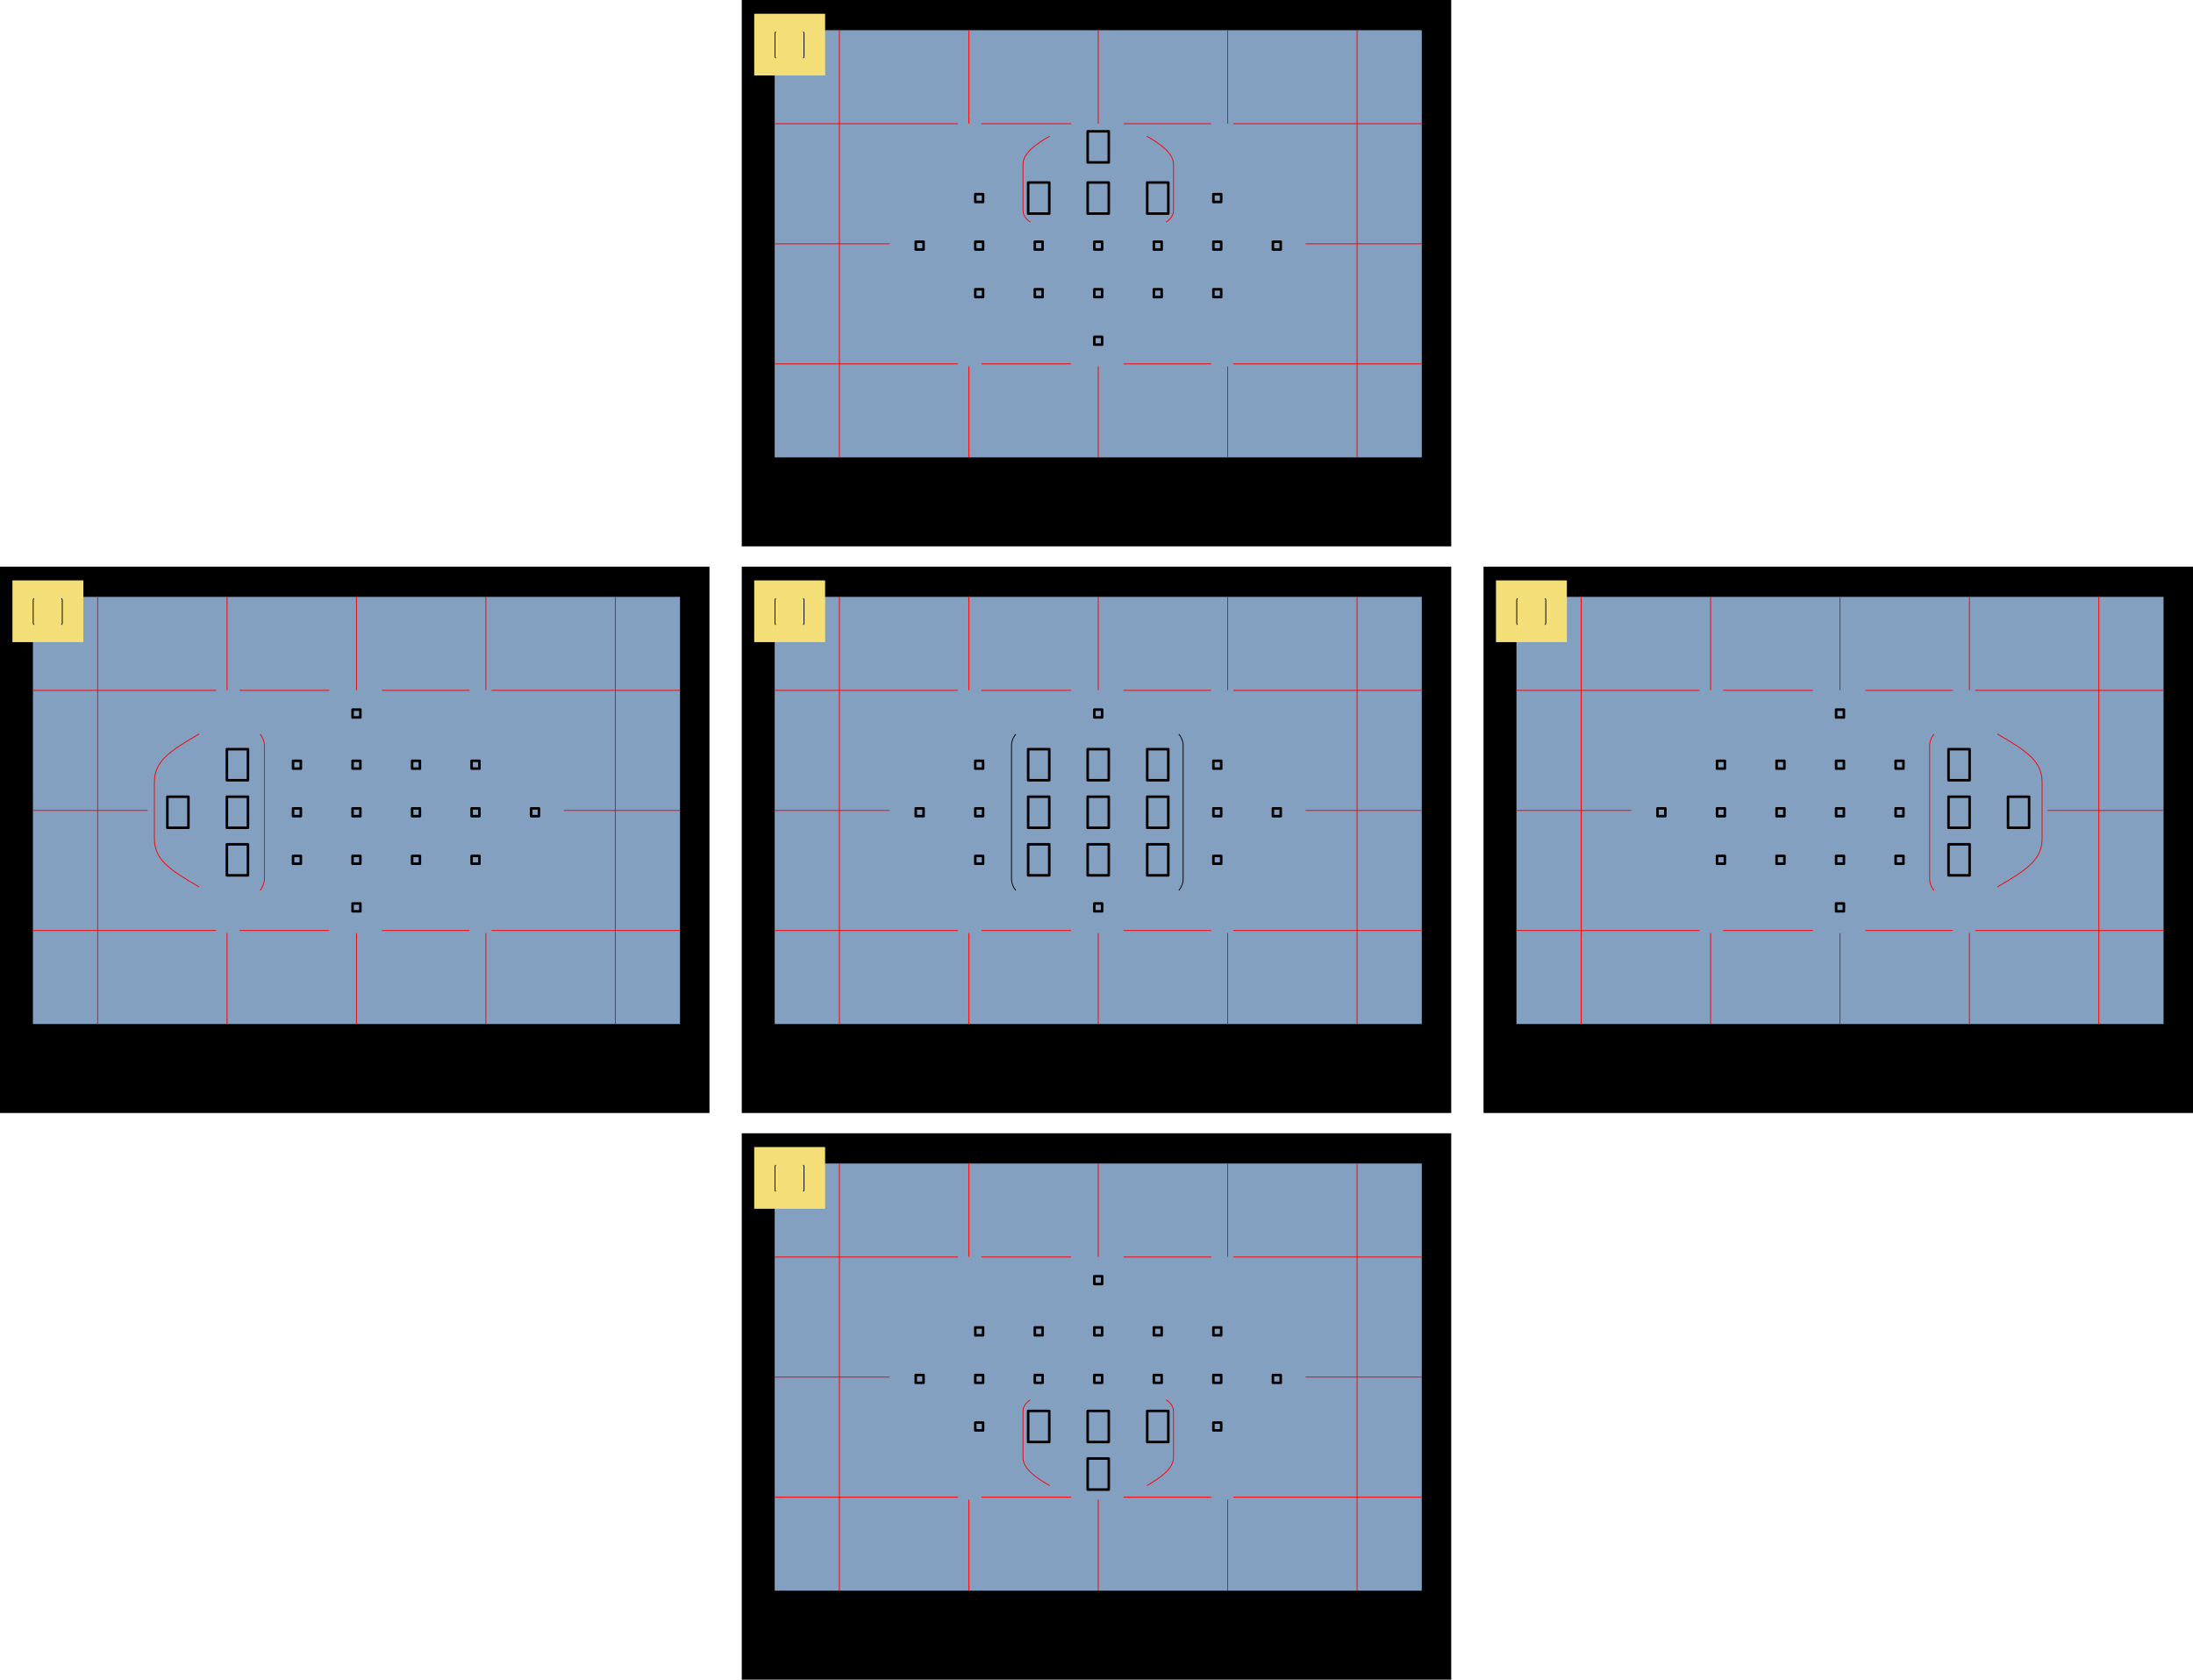<?xml version="1.0" encoding="UTF-8" standalone="no"?>
<!-- Created with Inkscape (http://www.inkscape.org/) -->

<svg
   xmlns:dc="http://purl.org/dc/elements/1.1/"
   xmlns:cc="http://creativecommons.org/ns#"
   xmlns:rdf="http://www.w3.org/1999/02/22-rdf-syntax-ns#"
   xmlns:svg="http://www.w3.org/2000/svg"
   xmlns="http://www.w3.org/2000/svg"
   xmlns:xlink="http://www.w3.org/1999/xlink"
   xmlns:sodipodi="http://sodipodi.sourceforge.net/DTD/sodipodi-0.dtd"
   xmlns:inkscape="http://www.inkscape.org/namespaces/inkscape"
   width="2593.233"
   height="1985.993"
   id="svg2"
   version="1.1"
   inkscape:version="0.48.2 r9819"
   sodipodi:docname="AF_points_zone.svg">
  <defs
     id="defs4" />
  <sodipodi:namedview
     id="base"
     pagecolor="#ffffff"
     bordercolor="#666666"
     borderopacity="1.0"
     inkscape:pageopacity="0.0"
     inkscape:pageshadow="2"
     inkscape:zoom="0.24748738"
     inkscape:cx="933.9441"
     inkscape:cy="1188.3692"
     inkscape:document-units="px"
     inkscape:current-layer="layer1"
     showgrid="false"
     inkscape:object-nodes="true"
     inkscape:snap-to-guides="true"
     inkscape:snap-object-midpoints="true"
     fit-margin-top="0"
     fit-margin-left="0"
     fit-margin-right="0"
     fit-margin-bottom="0" />
  <g
     inkscape:label="Calque 1"
     inkscape:groupmode="layer"
     id="layer1"
     transform="translate(2824.039,-95.57)">
    <g
       id="g6435"
       transform="translate(8.571,-6.1035156e-5)">
      <rect
         y="95.57"
         x="-1955.468"
         height="645.993"
         width="838.947"
         id="rect6042"
         style="fill:#000000;stroke:none" />
      <rect
         style="fill:#83a0c1;fill-opacity:1;stroke:none"
         id="rect6044"
         width="765.198"
         height="505.1"
         x="-1916.539"
         y="131.285" />
      <rect
         ry="0"
         rx="0"
         y="111.828"
         x="-1940.758"
         height="72.984"
         width="83.843"
         id="rect6046"
         style="fill:#f4de78;fill-opacity:1;stroke:none" />
      <rect
         y="381.369"
         x="-1749.716"
         height="9.218"
         width="9.218"
         id="rect6048"
         style="fill:none;stroke:#000000;stroke-width:3;stroke-linecap:round;stroke-linejoin:round;stroke-miterlimit:4;stroke-opacity:1;stroke-dasharray:none;stroke-dashoffset:0" />
      <use
         height="1052.362"
         width="744.094"
         transform="translate(424.139,-1340)"
         id="use6050"
         xlink:href="#rect3126"
         y="0"
         x="0" />
      <use
         x="0"
         y="0"
         xlink:href="#rect3126"
         id="use6052"
         transform="translate(353.75,-1340)"
         width="744.094"
         height="1052.362" />
      <use
         height="1052.362"
         width="744.094"
         transform="translate(283.361,-1340)"
         id="use6054"
         xlink:href="#rect3126"
         y="0"
         x="0" />
      <use
         height="1052.362"
         width="744.094"
         transform="translate(142.583,-1340)"
         id="use6056"
         xlink:href="#rect3126"
         y="0"
         x="0" />
      <use
         x="0"
         y="0"
         xlink:href="#rect3126"
         id="use6058"
         transform="translate(72.194,-1340)"
         width="744.094"
         height="1052.362" />
      <use
         height="1052.362"
         width="744.094"
         transform="translate(353.75,-1396.239)"
         id="use6060"
         xlink:href="#rect3126"
         y="0"
         x="0" />
      <use
         height="1052.362"
         width="744.094"
         transform="translate(72.194,-1396.239)"
         id="use6068"
         xlink:href="#rect3126"
         y="0"
         x="0" />
      <use
         x="0"
         y="0"
         xlink:href="#rect3126"
         id="use6070"
         transform="translate(353.75,-1283.761)"
         width="744.094"
         height="1052.362" />
      <use
         height="1052.362"
         width="744.094"
         transform="translate(283.361,-1283.761)"
         id="use6072"
         xlink:href="#rect3126"
         y="0"
         x="0" />
      <use
         x="0"
         y="0"
         xlink:href="#rect3126"
         id="use6074"
         transform="translate(212.972,-1283.761)"
         width="744.094"
         height="1052.362" />
      <use
         height="1052.362"
         width="744.094"
         transform="translate(142.583,-1283.761)"
         id="use6076"
         xlink:href="#rect3126"
         y="0"
         x="0" />
      <use
         x="0"
         y="0"
         xlink:href="#rect3126"
         id="use6078"
         transform="translate(72.194,-1283.761)"
         width="744.094"
         height="1052.362" />
      <use
         height="1052.362"
         width="744.094"
         transform="translate(212.972,-1227.522)"
         id="use6080"
         xlink:href="#rect3126"
         y="0"
         x="0" />
      <rect
         style="fill:none;stroke:#000000;stroke-width:3;stroke-linecap:round;stroke-linejoin:round;stroke-miterlimit:4;stroke-opacity:1;stroke-dasharray:none;stroke-dashoffset:0"
         id="rect6084"
         width="24.932"
         height="36.718"
         x="-1616.795"
         y="311.38" />
      <use
         x="0"
         y="0"
         xlink:href="#rect3126"
         id="use6090"
         transform="translate(212.972,-1340)"
         width="744.094"
         height="1052.362" />
      <path
         inkscape:connector-curvature="0"
         id="path6092"
         d="m -1840.02,131.285 0,505.1"
         style="fill:#000000;fill-opacity:1;fill-rule:evenodd;stroke:#ff0000;stroke-width:1;stroke-miterlimit:10;stroke-opacity:1;stroke-dasharray:none;stroke-dashoffset:0" />
      <path
         sodipodi:nodetypes="cccc"
         inkscape:connector-curvature="0"
         id="path6094"
         d="m -1686.98,131.285 0,110.363 m 0,287.143 0,107.594"
         style="fill:#000000;fill-opacity:1;fill-rule:evenodd;stroke:#ff0000;stroke-width:1;stroke-miterlimit:10;stroke-opacity:1;stroke-dasharray:none;stroke-dashoffset:0" />
      <path
         inkscape:connector-curvature="0"
         id="path6096"
         d="m -1227.862,131.285 0,505.1"
         style="fill:#000000;fill-opacity:1;fill-rule:evenodd;stroke:#ff0000;stroke-width:1;stroke-miterlimit:10;stroke-opacity:1;stroke-dasharray:none;stroke-dashoffset:0" />
      <path
         inkscape:connector-curvature="0"
         d="m -1476.487,256.648 c 16.213,9.185 31.565,20.184 31.565,33.319 l 0,53.587 c 0,6.835 -3.365,10.912 -8.708,14.523 M -1591.394,256.648 c -16.213,9.185 -31.565,20.184 -31.565,33.319 l 0,53.587 c 0,6.835 3.365,10.912 8.708,14.523"
         style="fill:none;stroke:#ff0000;stroke-width:1;stroke-miterlimit:10;stroke-opacity:1;stroke-dasharray:none;stroke-dashoffset:0"
         id="path6098" />
      <path
         inkscape:connector-curvature="0"
         d="m -1374.123,525.824 222.781,0 m -352.586,0 103.541,0 m -271.731,0 106.066,0 m -350.487,0 216.642,0 m 325.774,-283.978 222.781,0 m -352.586,0 103.541,0 m -271.731,0 106.066,0 m -350.487,0 216.642,0 m 411.132,141.989 137.423,0 m -765.198,0 135.83,0"
         style="fill:#000000;fill-opacity:1;fill-rule:evenodd;stroke:#ff0000;stroke-width:1;stroke-miterlimit:10;stroke-opacity:1;stroke-dasharray:none;stroke-dashoffset:0"
         id="path6106" />
      <path
         style="fill:#000000;fill-opacity:1;fill-rule:evenodd;stroke:#ff0000;stroke-width:1;stroke-miterlimit:10;stroke-opacity:1;stroke-dasharray:none;stroke-dashoffset:0"
         d="m -1533.941,131.285 0,110.363 m 0,287.143 0,107.594"
         id="path6108"
         inkscape:connector-curvature="0"
         sodipodi:nodetypes="cccc" />
      <path
         sodipodi:nodetypes="cccc"
         inkscape:connector-curvature="0"
         id="path6110"
         d="m -1380.901,131.285 0,110.363 m 0,287.143 0,107.594"
         style="fill:#000000;fill-opacity:1;fill-rule:evenodd;stroke:#ff0000;stroke-width:1;stroke-miterlimit:10;stroke-opacity:1;stroke-dasharray:none;stroke-dashoffset:0" />
      <path
         id="path6112"
         style="fill:none;stroke:#000000;stroke-width:1;stroke-miterlimit:10;stroke-opacity:1;stroke-dasharray:none;stroke-dashoffset:0"
         d="m -1882.701,133.051 c 0.495,0.55 0.865,1.455 0.865,2.284 l 0,26.694 c 0,0.829 -0.37,1.734 -0.865,2.284 m -32.633,-31.263 c -0.495,0.55 -0.865,1.455 -0.865,2.284 l 0,26.694 c 0,0.829 0.37,1.734 0.865,2.284"
         inkscape:connector-curvature="0"
         sodipodi:nodetypes="cssccssc" />
      <use
         height="1"
         width="1"
         transform="translate(70.389,-6.7626952e-6)"
         x="0"
         y="0"
         xlink:href="#rect6084"
         id="use6365" />
      <use
         height="1"
         width="1"
         transform="translate(140.778,-6.7626952e-6)"
         x="0"
         y="0"
         xlink:href="#rect6084"
         id="use6367" />
      <use
         height="1052.362"
         width="744.094"
         transform="translate(70.389,-60.525)"
         id="use6363"
         xlink:href="#rect6084"
         y="0"
         x="0" />
    </g>
    <g
       id="g6403"
       transform="translate(0,-4.286)">
      <rect
         style="fill:#000000;stroke:none"
         id="rect6186"
         width="838.947"
         height="645.993"
         x="-2824.039"
         y="769.856" />
      <rect
         y="805.57"
         x="-2785.111"
         height="505.1"
         width="765.198"
         id="rect6188"
         style="fill:#83a0c1;fill-opacity:1;stroke:none" />
      <rect
         style="fill:#f4de78;fill-opacity:1;stroke:none"
         id="rect6190"
         width="83.843"
         height="72.984"
         x="-2809.329"
         y="786.113"
         rx="0"
         ry="0" />
      <rect
         style="fill:none;stroke:#000000;stroke-width:3;stroke-linecap:round;stroke-linejoin:round;stroke-miterlimit:4;stroke-opacity:1;stroke-dasharray:none;stroke-dashoffset:0"
         id="rect6192"
         width="9.218"
         height="9.218"
         x="-2477.51"
         y="1055.654" />
      <use
         x="0"
         y="0"
         xlink:href="#rect3126"
         id="use6194"
         transform="translate(-444.433,-665.714)"
         width="744.094"
         height="1052.362" />
      <use
         height="1052.362"
         width="744.094"
         transform="translate(-514.822,-665.714)"
         id="use6196"
         xlink:href="#rect3126"
         y="0"
         x="0" />
      <use
         x="0"
         y="0"
         xlink:href="#rect3126"
         id="use6198"
         transform="translate(-585.211,-665.714)"
         width="744.094"
         height="1052.362" />
      <use
         x="0"
         y="0"
         xlink:href="#rect3126"
         id="use6204"
         transform="translate(-514.822,-721.953)"
         width="744.094"
         height="1052.362" />
      <use
         height="1052.362"
         width="744.094"
         transform="translate(-585.211,-721.953)"
         id="use6206"
         xlink:href="#rect3126"
         y="0"
         x="0" />
      <use
         x="0"
         y="0"
         xlink:href="#rect3126"
         id="use6208"
         transform="translate(-655.6,-721.953)"
         width="744.094"
         height="1052.362" />
      <use
         height="1052.362"
         width="744.094"
         transform="translate(-725.989,-721.953)"
         id="use6210"
         xlink:href="#rect3126"
         y="0"
         x="0" />
      <use
         height="1052.362"
         width="744.094"
         transform="translate(-514.822,-609.475)"
         id="use6214"
         xlink:href="#rect3126"
         y="0"
         x="0" />
      <use
         x="0"
         y="0"
         xlink:href="#rect3126"
         id="use6216"
         transform="translate(-585.211,-609.475)"
         width="744.094"
         height="1052.362" />
      <use
         height="1052.362"
         width="744.094"
         transform="translate(-655.6,-609.475)"
         id="use6218"
         xlink:href="#rect3126"
         y="0"
         x="0" />
      <use
         x="0"
         y="0"
         xlink:href="#rect3126"
         id="use6220"
         transform="translate(-725.989,-609.475)"
         width="744.094"
         height="1052.362" />
      <use
         x="0"
         y="0"
         xlink:href="#rect3126"
         id="use6224"
         transform="translate(-655.6,-553.237)"
         width="744.094"
         height="1052.362" />
      <use
         height="1052.362"
         width="744.094"
         transform="translate(-655.6,-782.477)"
         id="use6226"
         xlink:href="#rect3126"
         y="0"
         x="0" />
      <rect
         y="1041.904"
         x="-2626.145"
         height="36.718"
         width="24.932"
         id="rect6228"
         style="fill:none;stroke:#000000;stroke-width:3;stroke-linecap:round;stroke-linejoin:round;stroke-miterlimit:4;stroke-opacity:1;stroke-dasharray:none;stroke-dashoffset:0" />
      <use
         height="1052.362"
         width="744.094"
         transform="translate(-655.6,-665.714)"
         id="use6232"
         xlink:href="#rect3126"
         y="0"
         x="0" />
      <path
         style="fill:#000000;fill-opacity:1;fill-rule:evenodd;stroke:#ff0000;stroke-width:1;stroke-miterlimit:10;stroke-opacity:1;stroke-dasharray:none;stroke-dashoffset:0"
         d="m -2708.591,805.57 0,505.1"
         id="path6234"
         inkscape:connector-curvature="0" />
      <path
         style="fill:#000000;fill-opacity:1;fill-rule:evenodd;stroke:#ff0000;stroke-width:1;stroke-miterlimit:10;stroke-opacity:1;stroke-dasharray:none;stroke-dashoffset:0"
         d="m -2555.552,805.57 0,110.363 m 0,287.143 0,107.594"
         id="path6236"
         inkscape:connector-curvature="0"
         sodipodi:nodetypes="cccc" />
      <path
         style="fill:#000000;fill-opacity:1;fill-rule:evenodd;stroke:#ff0000;stroke-width:1;stroke-miterlimit:10;stroke-opacity:1;stroke-dasharray:none;stroke-dashoffset:0"
         d="m -2096.433,805.57 0,505.1"
         id="path6238"
         inkscape:connector-curvature="0" />
      <path
         id="path6246"
         style="fill:none;stroke:#ff0000;stroke-width:1;stroke-miterlimit:10;stroke-opacity:1;stroke-dasharray:none;stroke-dashoffset:0"
         d="m -2588.695,967.756 c -36.478,21.134 -52.813,32.669 -52.813,57.58 l 0,65.567 c 0,24.911 16.335,36.447 52.813,57.581 m 72.2,-180.549 c 2.922,3.251 5.108,8.595 5.108,13.492 l 0,157.672 c 0,4.897 -2.186,10.241 -5.108,13.492"
         inkscape:connector-curvature="0" />
      <path
         id="path6248"
         style="fill:#000000;fill-opacity:1;fill-rule:evenodd;stroke:#ff0000;stroke-width:1;stroke-miterlimit:10;stroke-opacity:1;stroke-dasharray:none;stroke-dashoffset:0"
         d="m -2242.695,1200.11 222.781,0 m -352.586,0 103.541,0 m -271.731,0 106.066,0 m -350.487,0 216.642,0 m 325.774,-283.978 222.781,0 m -352.586,0 103.541,0 m -271.731,0 106.066,0 m -350.487,0 216.642,0 m 411.132,141.989 137.423,0 m -765.197,0 135.83,0"
         inkscape:connector-curvature="0" />
      <path
         sodipodi:nodetypes="cccc"
         inkscape:connector-curvature="0"
         id="path6250"
         d="m -2402.512,805.57 0,110.363 m 0,287.143 0,107.594"
         style="fill:#000000;fill-opacity:1;fill-rule:evenodd;stroke:#ff0000;stroke-width:1;stroke-miterlimit:10;stroke-opacity:1;stroke-dasharray:none;stroke-dashoffset:0" />
      <path
         style="fill:#000000;fill-opacity:1;fill-rule:evenodd;stroke:#ff0000;stroke-width:1;stroke-miterlimit:10;stroke-opacity:1;stroke-dasharray:none;stroke-dashoffset:0"
         d="m -2249.472,805.57 0,110.363 m 0,287.143 0,107.594"
         id="path6252"
         inkscape:connector-curvature="0"
         sodipodi:nodetypes="cccc" />
      <path
         sodipodi:nodetypes="cssccssc"
         inkscape:connector-curvature="0"
         d="m -2751.273,807.336 c 0.495,0.55 0.865,1.455 0.865,2.284 l 0,26.694 c 0,0.829 -0.37,1.734 -0.865,2.284 m -32.633,-31.263 c -0.495,0.55 -0.865,1.455 -0.865,2.284 l 0,26.694 c 0,0.829 0.37,1.734 0.865,2.284"
         style="fill:none;stroke:#000000;stroke-width:1;stroke-miterlimit:10;stroke-opacity:1;stroke-dasharray:none;stroke-dashoffset:0"
         id="path6254" />
      <use
         x="0"
         y="0"
         xlink:href="#rect6228"
         id="use6371"
         transform="translate(70.389,-56.239)"
         width="744.094"
         height="1052.362" />
      <use
         x="0"
         y="0"
         xlink:href="#rect6228"
         id="use6373"
         transform="translate(70.389,2.3398437e-5)"
         width="744.094"
         height="1052.362" />
      <use
         height="1052.362"
         width="744.094"
         transform="translate(70.389,56.239)"
         id="use6369"
         xlink:href="#rect6228"
         y="0"
         x="0" />
    </g>
    <g
       id="g6531"
       transform="translate(10.376,-4.286)">
      <rect
         style="fill:#000000;stroke:none"
         id="rect5970"
         width="838.947"
         height="645.993"
         x="-1957.273"
         y="769.856" />
      <rect
         y="805.57"
         x="-1918.344"
         height="505.1"
         width="765.198"
         id="rect5972"
         style="fill:#83a0c1;fill-opacity:1;stroke:none" />
      <rect
         style="fill:#f4de78;fill-opacity:1;stroke:none"
         id="rect5974"
         width="83.843"
         height="72.984"
         x="-1942.562"
         y="786.113"
         rx="0"
         ry="0" />
      <rect
         style="fill:none;stroke:#000000;stroke-width:3;stroke-linecap:round;stroke-linejoin:round;stroke-miterlimit:4;stroke-opacity:1;stroke-dasharray:none;stroke-dashoffset:0"
         id="rect5976"
         width="9.218"
         height="9.218"
         x="-1751.521"
         y="1055.654" />
      <use
         x="0"
         y="0"
         xlink:href="#rect3126"
         id="use5978"
         transform="translate(422.334,-665.714)"
         width="744.094"
         height="1052.362" />
      <use
         height="1052.362"
         width="744.094"
         transform="translate(351.945,-665.714)"
         id="use5980"
         xlink:href="#rect3126"
         y="0"
         x="0" />
      <use
         height="1052.362"
         width="744.094"
         transform="translate(70.389,-665.714)"
         id="use5986"
         xlink:href="#rect3126"
         y="0"
         x="0" />
      <use
         x="0"
         y="0"
         xlink:href="#rect3126"
         id="use5988"
         transform="translate(351.945,-721.953)"
         width="744.094"
         height="1052.362" />
      <use
         x="0"
         y="0"
         xlink:href="#rect3126"
         id="use5996"
         transform="translate(70.389,-721.953)"
         width="744.094"
         height="1052.362" />
      <use
         height="1052.362"
         width="744.094"
         transform="translate(351.945,-609.475)"
         id="use5998"
         xlink:href="#rect3126"
         y="0"
         x="0" />
      <use
         height="1052.362"
         width="744.094"
         transform="translate(70.389,-609.475)"
         id="use6006"
         xlink:href="#rect3126"
         y="0"
         x="0" />
      <use
         x="0"
         y="0"
         xlink:href="#rect3126"
         id="use6008"
         transform="translate(211.167,-553.237)"
         width="744.094"
         height="1052.362" />
      <use
         height="1052.362"
         width="744.094"
         transform="translate(211.167,-782.477)"
         id="use6010"
         xlink:href="#rect3126"
         y="0"
         x="0" />
      <rect
         y="1041.904"
         x="-1548.211"
         height="36.718"
         width="24.932"
         id="rect6012"
         style="fill:none;stroke:#000000;stroke-width:3;stroke-linecap:round;stroke-linejoin:round;stroke-miterlimit:4;stroke-opacity:1;stroke-dasharray:none;stroke-dashoffset:0" />
      <path
         id="path6016"
         style="fill:none;stroke:#000000;stroke-width:1;stroke-miterlimit:10;stroke-opacity:1;stroke-dasharray:none;stroke-dashoffset:0"
         d="m -1440.442,967.935 c 2.922,3.251 5.108,8.595 5.108,13.492 l 0,157.672 c 0,4.897 -2.186,10.241 -5.108,13.492 m -192.749,-184.656 c -2.922,3.251 -5.108,8.595 -5.108,13.492 l 0,157.672 c 0,4.897 2.186,10.241 5.108,13.492"
         inkscape:connector-curvature="0"
         sodipodi:nodetypes="cssccssc" />
      <path
         inkscape:connector-curvature="0"
         style="fill:#000000;fill-opacity:1;fill-rule:evenodd;stroke:#ff0000;stroke-width:1;stroke-miterlimit:10;stroke-opacity:1;stroke-dasharray:none;stroke-dashoffset:0"
         d="m -1841.824,805.57 0,505.1"
         id="path6020" />
      <path
         style="fill:#000000;fill-opacity:1;fill-rule:evenodd;stroke:#ff0000;stroke-width:1;stroke-miterlimit:10;stroke-opacity:1;stroke-dasharray:none;stroke-dashoffset:0"
         d="m -1688.785,805.57 0,110.363 m 0,287.143 0,107.594"
         id="path6022"
         inkscape:connector-curvature="0"
         sodipodi:nodetypes="cccc" />
      <path
         inkscape:connector-curvature="0"
         style="fill:#000000;fill-opacity:1;fill-rule:evenodd;stroke:#ff0000;stroke-width:1;stroke-miterlimit:10;stroke-opacity:1;stroke-dasharray:none;stroke-dashoffset:0"
         d="m -1229.666,805.57 0,505.1"
         id="path6024" />
      <path
         inkscape:connector-curvature="0"
         id="path6034"
         style="fill:#000000;fill-opacity:1;fill-rule:evenodd;stroke:#ff0000;stroke-width:1;stroke-miterlimit:10;stroke-opacity:1;stroke-dasharray:none;stroke-dashoffset:0"
         d="m -1375.928,1200.11 222.781,0 m -352.586,0 103.541,0 m -271.731,0 106.066,0 m -350.487,0 216.642,0 m 325.774,-283.979 222.781,0 m -352.586,0 103.541,0 m -271.731,0 106.066,0 m -350.487,0 216.642,0 m 411.132,141.989 137.423,0 m -765.197,0 135.83,0" />
      <path
         sodipodi:nodetypes="cccc"
         inkscape:connector-curvature="0"
         id="path6036"
         d="m -1535.745,805.57 0,110.363 m 0,287.143 0,107.594"
         style="fill:#000000;fill-opacity:1;fill-rule:evenodd;stroke:#ff0000;stroke-width:1;stroke-miterlimit:10;stroke-opacity:1;stroke-dasharray:none;stroke-dashoffset:0" />
      <path
         style="fill:#000000;fill-opacity:1;fill-rule:evenodd;stroke:#ff0000;stroke-width:1;stroke-miterlimit:10;stroke-opacity:1;stroke-dasharray:none;stroke-dashoffset:0"
         d="m -1382.706,805.57 0,110.363 m 0,287.143 0,107.594"
         id="path6038"
         inkscape:connector-curvature="0"
         sodipodi:nodetypes="cccc" />
      <path
         sodipodi:nodetypes="cssccssc"
         inkscape:connector-curvature="0"
         d="m -1884.506,807.336 c 0.495,0.55 0.865,1.455 0.865,2.284 l 0,26.694 c 0,0.829 -0.37,1.734 -0.865,2.284 m -32.633,-31.263 c -0.495,0.55 -0.865,1.455 -0.865,2.284 l 0,26.694 c 0,0.829 0.37,1.734 0.865,2.284"
         style="fill:none;stroke:#000000;stroke-width:1;stroke-miterlimit:10;stroke-opacity:1;stroke-dasharray:none;stroke-dashoffset:0"
         id="path6040" />
      <use
         height="1"
         width="1"
         transform="translate(-70.389,-56.239)"
         x="0"
         y="0"
         xlink:href="#rect6012"
         id="use6377" />
      <use
         height="1"
         width="1"
         transform="translate(-9.5292969e-5,-56.239)"
         x="0"
         y="0"
         xlink:href="#rect6012"
         id="use6379" />
      <use
         height="1"
         width="1"
         transform="translate(70.389,-56.239)"
         x="0"
         y="0"
         xlink:href="#rect6012"
         id="use6381" />
      <use
         height="1"
         width="1"
         transform="translate(70.389,3.3984375e-6)"
         x="0"
         y="0"
         xlink:href="#rect6012"
         id="use6383" />
      <use
         height="1"
         width="1"
         transform="translate(-70.389,3.3984375e-6)"
         x="0"
         y="0"
         xlink:href="#rect6012"
         id="use6385" />
      <use
         height="1"
         width="1"
         transform="translate(-70.389,56.239)"
         x="0"
         y="0"
         xlink:href="#rect6012"
         id="use6387" />
      <use
         height="1"
         width="1"
         transform="translate(-9.5292969e-5,56.239)"
         x="0"
         y="0"
         xlink:href="#rect6012"
         id="use6389" />
      <use
         height="1052.362"
         width="744.094"
         transform="translate(70.389,56.239)"
         id="use6375"
         xlink:href="#rect6012"
         y="0"
         x="0" />
    </g>
    <g
       id="g6467"
       transform="translate(0,-4.286)">
      <rect
         y="769.856"
         x="-1069.754"
         height="645.993"
         width="838.947"
         id="rect6114"
         style="fill:#000000;stroke:none" />
      <rect
         style="fill:#83a0c1;fill-opacity:1;stroke:none"
         id="rect6116"
         width="765.198"
         height="505.1"
         x="-1030.825"
         y="805.57" />
      <rect
         ry="0"
         rx="0"
         y="786.113"
         x="-1055.043"
         height="72.984"
         width="83.843"
         id="rect6118"
         style="fill:#f4de78;fill-opacity:1;stroke:none" />
      <rect
         y="1055.654"
         x="-864.002"
         height="9.218"
         width="9.218"
         id="rect6120"
         style="fill:none;stroke:#000000;stroke-width:3;stroke-linecap:round;stroke-linejoin:round;stroke-miterlimit:4;stroke-opacity:1;stroke-dasharray:none;stroke-dashoffset:0" />
      <use
         height="1052.362"
         width="744.094"
         transform="translate(1169.075,-665.714)"
         id="use6126"
         xlink:href="#rect3126"
         y="0"
         x="0" />
      <use
         height="1052.362"
         width="744.094"
         transform="translate(1028.297,-665.714)"
         id="use6128"
         xlink:href="#rect3126"
         y="0"
         x="0" />
      <use
         x="0"
         y="0"
         xlink:href="#rect3126"
         id="use6130"
         transform="translate(957.908,-665.714)"
         width="744.094"
         height="1052.362" />
      <use
         x="0"
         y="0"
         xlink:href="#rect3126"
         id="use6134"
         transform="translate(1169.075,-721.953)"
         width="744.094"
         height="1052.362" />
      <use
         height="1052.362"
         width="744.094"
         transform="translate(1098.686,-721.953)"
         id="use6136"
         xlink:href="#rect3126"
         y="0"
         x="0" />
      <use
         x="0"
         y="0"
         xlink:href="#rect3126"
         id="use6138"
         transform="translate(1028.297,-721.953)"
         width="744.094"
         height="1052.362" />
      <use
         height="1052.362"
         width="744.094"
         transform="translate(957.908,-721.953)"
         id="use6140"
         xlink:href="#rect3126"
         y="0"
         x="0" />
      <use
         height="1052.362"
         width="744.094"
         transform="translate(1169.075,-609.475)"
         id="use6144"
         xlink:href="#rect3126"
         y="0"
         x="0" />
      <use
         x="0"
         y="0"
         xlink:href="#rect3126"
         id="use6146"
         transform="translate(1098.686,-609.475)"
         width="744.094"
         height="1052.362" />
      <use
         height="1052.362"
         width="744.094"
         transform="translate(1028.297,-609.475)"
         id="use6148"
         xlink:href="#rect3126"
         y="0"
         x="0" />
      <use
         x="0"
         y="0"
         xlink:href="#rect3126"
         id="use6150"
         transform="translate(957.908,-609.475)"
         width="744.094"
         height="1052.362" />
      <use
         height="1052.362"
         width="744.094"
         transform="translate(1098.686,-553.237)"
         id="use6152"
         xlink:href="#rect3126"
         y="0"
         x="0" />
      <use
         x="0"
         y="0"
         xlink:href="#rect3126"
         id="use6154"
         transform="translate(1098.686,-782.477)"
         width="744.094"
         height="1052.362" />
      <rect
         style="fill:none;stroke:#000000;stroke-width:3;stroke-linecap:round;stroke-linejoin:round;stroke-miterlimit:4;stroke-opacity:1;stroke-dasharray:none;stroke-dashoffset:0"
         id="rect6156"
         width="24.932"
         height="36.718"
         x="-519.914"
         y="1041.904" />
      <use
         x="0"
         y="0"
         xlink:href="#rect3126"
         id="use6162"
         transform="translate(1098.686,-665.714)"
         width="744.094"
         height="1052.362" />
      <path
         inkscape:connector-curvature="0"
         id="path6164"
         d="m -954.305,805.57 0,505.1"
         style="fill:#000000;fill-opacity:1;fill-rule:evenodd;stroke:#ff0000;stroke-width:1;stroke-miterlimit:10;stroke-opacity:1;stroke-dasharray:none;stroke-dashoffset:0" />
      <path
         sodipodi:nodetypes="cccc"
         inkscape:connector-curvature="0"
         id="path6166"
         d="m -801.266,805.57 0,110.363 m 0,287.143 0,107.594"
         style="fill:#000000;fill-opacity:1;fill-rule:evenodd;stroke:#ff0000;stroke-width:1;stroke-miterlimit:10;stroke-opacity:1;stroke-dasharray:none;stroke-dashoffset:0" />
      <path
         inkscape:connector-curvature="0"
         id="path6168"
         d="m -342.147,805.57 0,505.1"
         style="fill:#000000;fill-opacity:1;fill-rule:evenodd;stroke:#ff0000;stroke-width:1;stroke-miterlimit:10;stroke-opacity:1;stroke-dasharray:none;stroke-dashoffset:0" />
      <path
         inkscape:connector-curvature="0"
         d="m -462.044,967.756 c 36.478,21.134 52.813,32.669 52.813,57.58 l 0,65.567 c 0,24.911 -16.335,36.447 -52.813,57.581 m -75.057,-180.549 c -2.922,3.251 -5.108,8.595 -5.108,13.492 l 0,157.672 c 0,4.897 2.186,10.241 5.108,13.492"
         style="fill:none;stroke:#ff0000;stroke-width:1;stroke-miterlimit:10;stroke-opacity:1;stroke-dasharray:none;stroke-dashoffset:0"
         id="path6174" />
      <path
         inkscape:connector-curvature="0"
         d="m -488.409,1200.11 222.781,0 m -352.586,0 103.541,0 m -271.731,0 106.066,0 m -350.487,0 216.642,0 m 325.774,-283.978 222.781,0 m -352.586,0 103.541,0 m -271.731,0 106.066,0 m -350.487,0 216.642,0 m 411.132,141.989 137.423,0 m -765.198,0 135.83,0"
         style="fill:#000000;fill-opacity:1;fill-rule:evenodd;stroke:#ff0000;stroke-width:1;stroke-miterlimit:10;stroke-opacity:1;stroke-dasharray:none;stroke-dashoffset:0"
         id="path6178" />
      <path
         style="fill:#000000;fill-opacity:1;fill-rule:evenodd;stroke:#ff0000;stroke-width:1;stroke-miterlimit:10;stroke-opacity:1;stroke-dasharray:none;stroke-dashoffset:0"
         d="m -648.226,805.57 0,110.363 m 0,287.143 0,107.594"
         id="path6180"
         inkscape:connector-curvature="0"
         sodipodi:nodetypes="cccc" />
      <path
         sodipodi:nodetypes="cccc"
         inkscape:connector-curvature="0"
         id="path6182"
         d="m -495.187,805.57 0,110.363 m 0,287.143 0,107.594"
         style="fill:#000000;fill-opacity:1;fill-rule:evenodd;stroke:#ff0000;stroke-width:1;stroke-miterlimit:10;stroke-opacity:1;stroke-dasharray:none;stroke-dashoffset:0" />
      <path
         id="path6184"
         style="fill:none;stroke:#000000;stroke-width:1;stroke-miterlimit:10;stroke-opacity:1;stroke-dasharray:none;stroke-dashoffset:0"
         d="m -996.987,807.336 c 0.495,0.55 0.865,1.455 0.865,2.284 l 0,26.694 c 0,0.829 -0.37,1.734 -0.865,2.284 m -32.633,-31.263 c -0.495,0.55 -0.865,1.455 -0.865,2.284 l 0,26.694 c 0,0.829 0.37,1.734 0.865,2.284"
         inkscape:connector-curvature="0"
         sodipodi:nodetypes="cssccssc" />
      <use
         height="1"
         width="1"
         transform="translate(-4.5166016e-6,-56.239)"
         x="0"
         y="0"
         xlink:href="#rect6156"
         id="use6393" />
      <use
         height="1"
         width="1"
         transform="translate(70.389,2.3398437e-5)"
         x="0"
         y="0"
         xlink:href="#rect6156"
         id="use6395" />
      <use
         height="1052.362"
         width="744.094"
         transform="translate(-4.5166016e-6,56.239)"
         id="use6391"
         xlink:href="#rect6156"
         y="0"
         x="0" />
    </g>
    <g
       id="g6499"
       transform="translate(10.376,0)">
      <rect
         y="1435.57"
         x="-1957.273"
         height="645.993"
         width="838.947"
         id="rect3068"
         style="fill:#000000;stroke:none" />
      <rect
         style="fill:#83a0c1;fill-opacity:1;stroke:none"
         id="rect3070"
         width="765.198"
         height="505.1"
         x="-1918.344"
         y="1471.284" />
      <rect
         ry="0"
         rx="0"
         y="1451.828"
         x="-1942.562"
         height="72.984"
         width="83.843"
         id="rect3975"
         style="fill:#f4de78;fill-opacity:1;stroke:none" />
      <rect
         y="1721.369"
         x="-1751.521"
         height="9.218"
         width="9.218"
         id="rect3126"
         style="fill:none;stroke:#000000;stroke-width:3;stroke-linecap:round;stroke-linejoin:round;stroke-miterlimit:4;stroke-opacity:1;stroke-dasharray:none;stroke-dashoffset:0" />
      <use
         height="1052.362"
         width="744.094"
         transform="translate(422.334,-1.607666e-5)"
         id="use3136"
         xlink:href="#rect3126"
         y="0"
         x="0" />
      <use
         x="0"
         y="0"
         xlink:href="#rect3126"
         id="use3138"
         transform="translate(351.945,-1.607666e-5)"
         width="744.094"
         height="1052.362" />
      <use
         height="1052.362"
         width="744.094"
         transform="translate(281.556,-1.607666e-5)"
         id="use3140"
         xlink:href="#rect3126"
         y="0"
         x="0" />
      <use
         height="1052.362"
         width="744.094"
         transform="translate(140.778,-1.607666e-5)"
         id="use3144"
         xlink:href="#rect3126"
         y="0"
         x="0" />
      <use
         x="0"
         y="0"
         xlink:href="#rect3126"
         id="use3146"
         transform="translate(70.389,-1.607666e-5)"
         width="744.094"
         height="1052.362" />
      <use
         height="1052.362"
         width="744.094"
         transform="translate(351.945,-56.239)"
         id="use3148"
         xlink:href="#rect3126"
         y="0"
         x="0" />
      <use
         x="0"
         y="0"
         xlink:href="#rect3126"
         id="use3150"
         transform="translate(281.556,-56.239)"
         width="744.094"
         height="1052.362" />
      <use
         height="1052.362"
         width="744.094"
         transform="translate(211.167,-56.239)"
         id="use3152"
         xlink:href="#rect3126"
         y="0"
         x="0" />
      <use
         x="0"
         y="0"
         xlink:href="#rect3126"
         id="use3154"
         transform="translate(140.778,-56.239)"
         width="744.094"
         height="1052.362" />
      <use
         height="1052.362"
         width="744.094"
         transform="translate(70.389,-56.239)"
         id="use3156"
         xlink:href="#rect3126"
         y="0"
         x="0" />
      <use
         x="0"
         y="0"
         xlink:href="#rect3126"
         id="use3158"
         transform="translate(351.945,56.239)"
         width="744.094"
         height="1052.362" />
      <use
         x="0"
         y="0"
         xlink:href="#rect3126"
         id="use3166"
         transform="translate(70.389,56.239)"
         width="744.094"
         height="1052.362" />
      <use
         x="0"
         y="0"
         xlink:href="#rect3126"
         id="use3170"
         transform="translate(211.167,-116.763)"
         width="744.094"
         height="1052.362" />
      <rect
         style="fill:none;stroke:#000000;stroke-width:3;stroke-linecap:round;stroke-linejoin:round;stroke-miterlimit:4;stroke-opacity:1;stroke-dasharray:none;stroke-dashoffset:0"
         id="use4927"
         width="24.932"
         height="36.718"
         x="-1548.211"
         y="1763.857" />
      <use
         x="0"
         y="0"
         xlink:href="#rect3126"
         id="use4744"
         transform="translate(211.167,-1.607666e-5)"
         width="744.094"
         height="1052.362" />
      <path
         inkscape:connector-curvature="0"
         id="path4883"
         d="m -1841.824,1471.285 0,505.1"
         style="fill:#000000;fill-opacity:1;fill-rule:evenodd;stroke:#ff0000;stroke-width:1;stroke-miterlimit:10;stroke-opacity:1;stroke-dasharray:none;stroke-dashoffset:0" />
      <path
         sodipodi:nodetypes="cccc"
         inkscape:connector-curvature="0"
         id="path4881"
         d="m -1688.785,1471.285 0,110.363 m 0,287.143 0,107.594"
         style="fill:#000000;fill-opacity:1;fill-rule:evenodd;stroke:#ff0000;stroke-width:1;stroke-miterlimit:10;stroke-opacity:1;stroke-dasharray:none;stroke-dashoffset:0" />
      <path
         inkscape:connector-curvature="0"
         id="use4824"
         d="m -1229.666,1471.285 0,505.1"
         style="fill:#000000;fill-opacity:1;fill-rule:evenodd;stroke:#ff0000;stroke-width:1;stroke-miterlimit:10;stroke-opacity:1;stroke-dasharray:none;stroke-dashoffset:0" />
      <path
         inkscape:connector-curvature="0"
         id="path4850"
         style="fill:none;stroke:#ff0000;stroke-width:1;stroke-miterlimit:10;stroke-opacity:1;stroke-dasharray:none;stroke-dashoffset:0"
         d="m -1478.292,1852.125 c 16.213,-9.185 31.565,-20.184 31.565,-33.319 l 0,-53.587 c 0,-6.835 -3.365,-10.912 -8.708,-14.523 m -137.764,101.428 c -16.213,-9.185 -31.565,-20.184 -31.565,-33.319 l 0,-53.587 c 0,-6.835 3.365,-10.912 8.708,-14.523" />
      <path
         inkscape:connector-curvature="0"
         d="m -1375.928,1865.824 222.781,0 m -352.586,0 103.541,0 m -271.731,0 106.066,0 m -350.487,0 216.642,0 m 325.774,-283.978 222.781,0 m -352.586,0 103.541,0 m -271.731,0 106.066,0 m -350.487,0 216.642,0 m 411.132,141.989 137.423,0 m -765.197,0 135.83,0"
         style="fill:#000000;fill-opacity:1;fill-rule:evenodd;stroke:#ff0000;stroke-width:1;stroke-miterlimit:10;stroke-opacity:1;stroke-dasharray:none;stroke-dashoffset:0"
         id="path4872" />
      <path
         style="fill:#000000;fill-opacity:1;fill-rule:evenodd;stroke:#ff0000;stroke-width:1;stroke-miterlimit:10;stroke-opacity:1;stroke-dasharray:none;stroke-dashoffset:0"
         d="m -1535.745,1471.285 0,110.363 m 0,287.143 0,107.594"
         id="path4885"
         inkscape:connector-curvature="0"
         sodipodi:nodetypes="cccc" />
      <path
         sodipodi:nodetypes="cccc"
         inkscape:connector-curvature="0"
         id="path4887"
         d="m -1382.706,1471.285 0,110.363 m 0,287.143 0,107.594"
         style="fill:#000000;fill-opacity:1;fill-rule:evenodd;stroke:#ff0000;stroke-width:1;stroke-miterlimit:10;stroke-opacity:1;stroke-dasharray:none;stroke-dashoffset:0" />
      <path
         id="path4902"
         style="fill:none;stroke:#000000;stroke-width:1;stroke-miterlimit:10;stroke-opacity:1;stroke-dasharray:none;stroke-dashoffset:0"
         d="m -1884.506,1473.051 c 0.495,0.55 0.865,1.455 0.865,2.284 l 0,26.694 c 0,0.829 -0.37,1.734 -0.865,2.284 m -32.633,-31.263 c -0.495,0.55 -0.865,1.455 -0.865,2.284 l 0,26.694 c 0,0.829 0.37,1.734 0.865,2.284"
         inkscape:connector-curvature="0"
         sodipodi:nodetypes="cssccssc" />
      <use
         height="1"
         width="1"
         transform="translate(-70.389,1.446875e-5)"
         x="0"
         y="0"
         xlink:href="#use4927"
         id="use6399" />
      <use
         height="1"
         width="1"
         transform="translate(70.389,1.446875e-5)"
         x="0"
         y="0"
         xlink:href="#use4927"
         id="use6401" />
      <use
         height="1052.362"
         width="744.094"
         transform="translate(3.6777344e-5,56.239)"
         id="use6397"
         xlink:href="#use4927"
         y="0"
         x="0" />
    </g>
  </g>
</svg>
